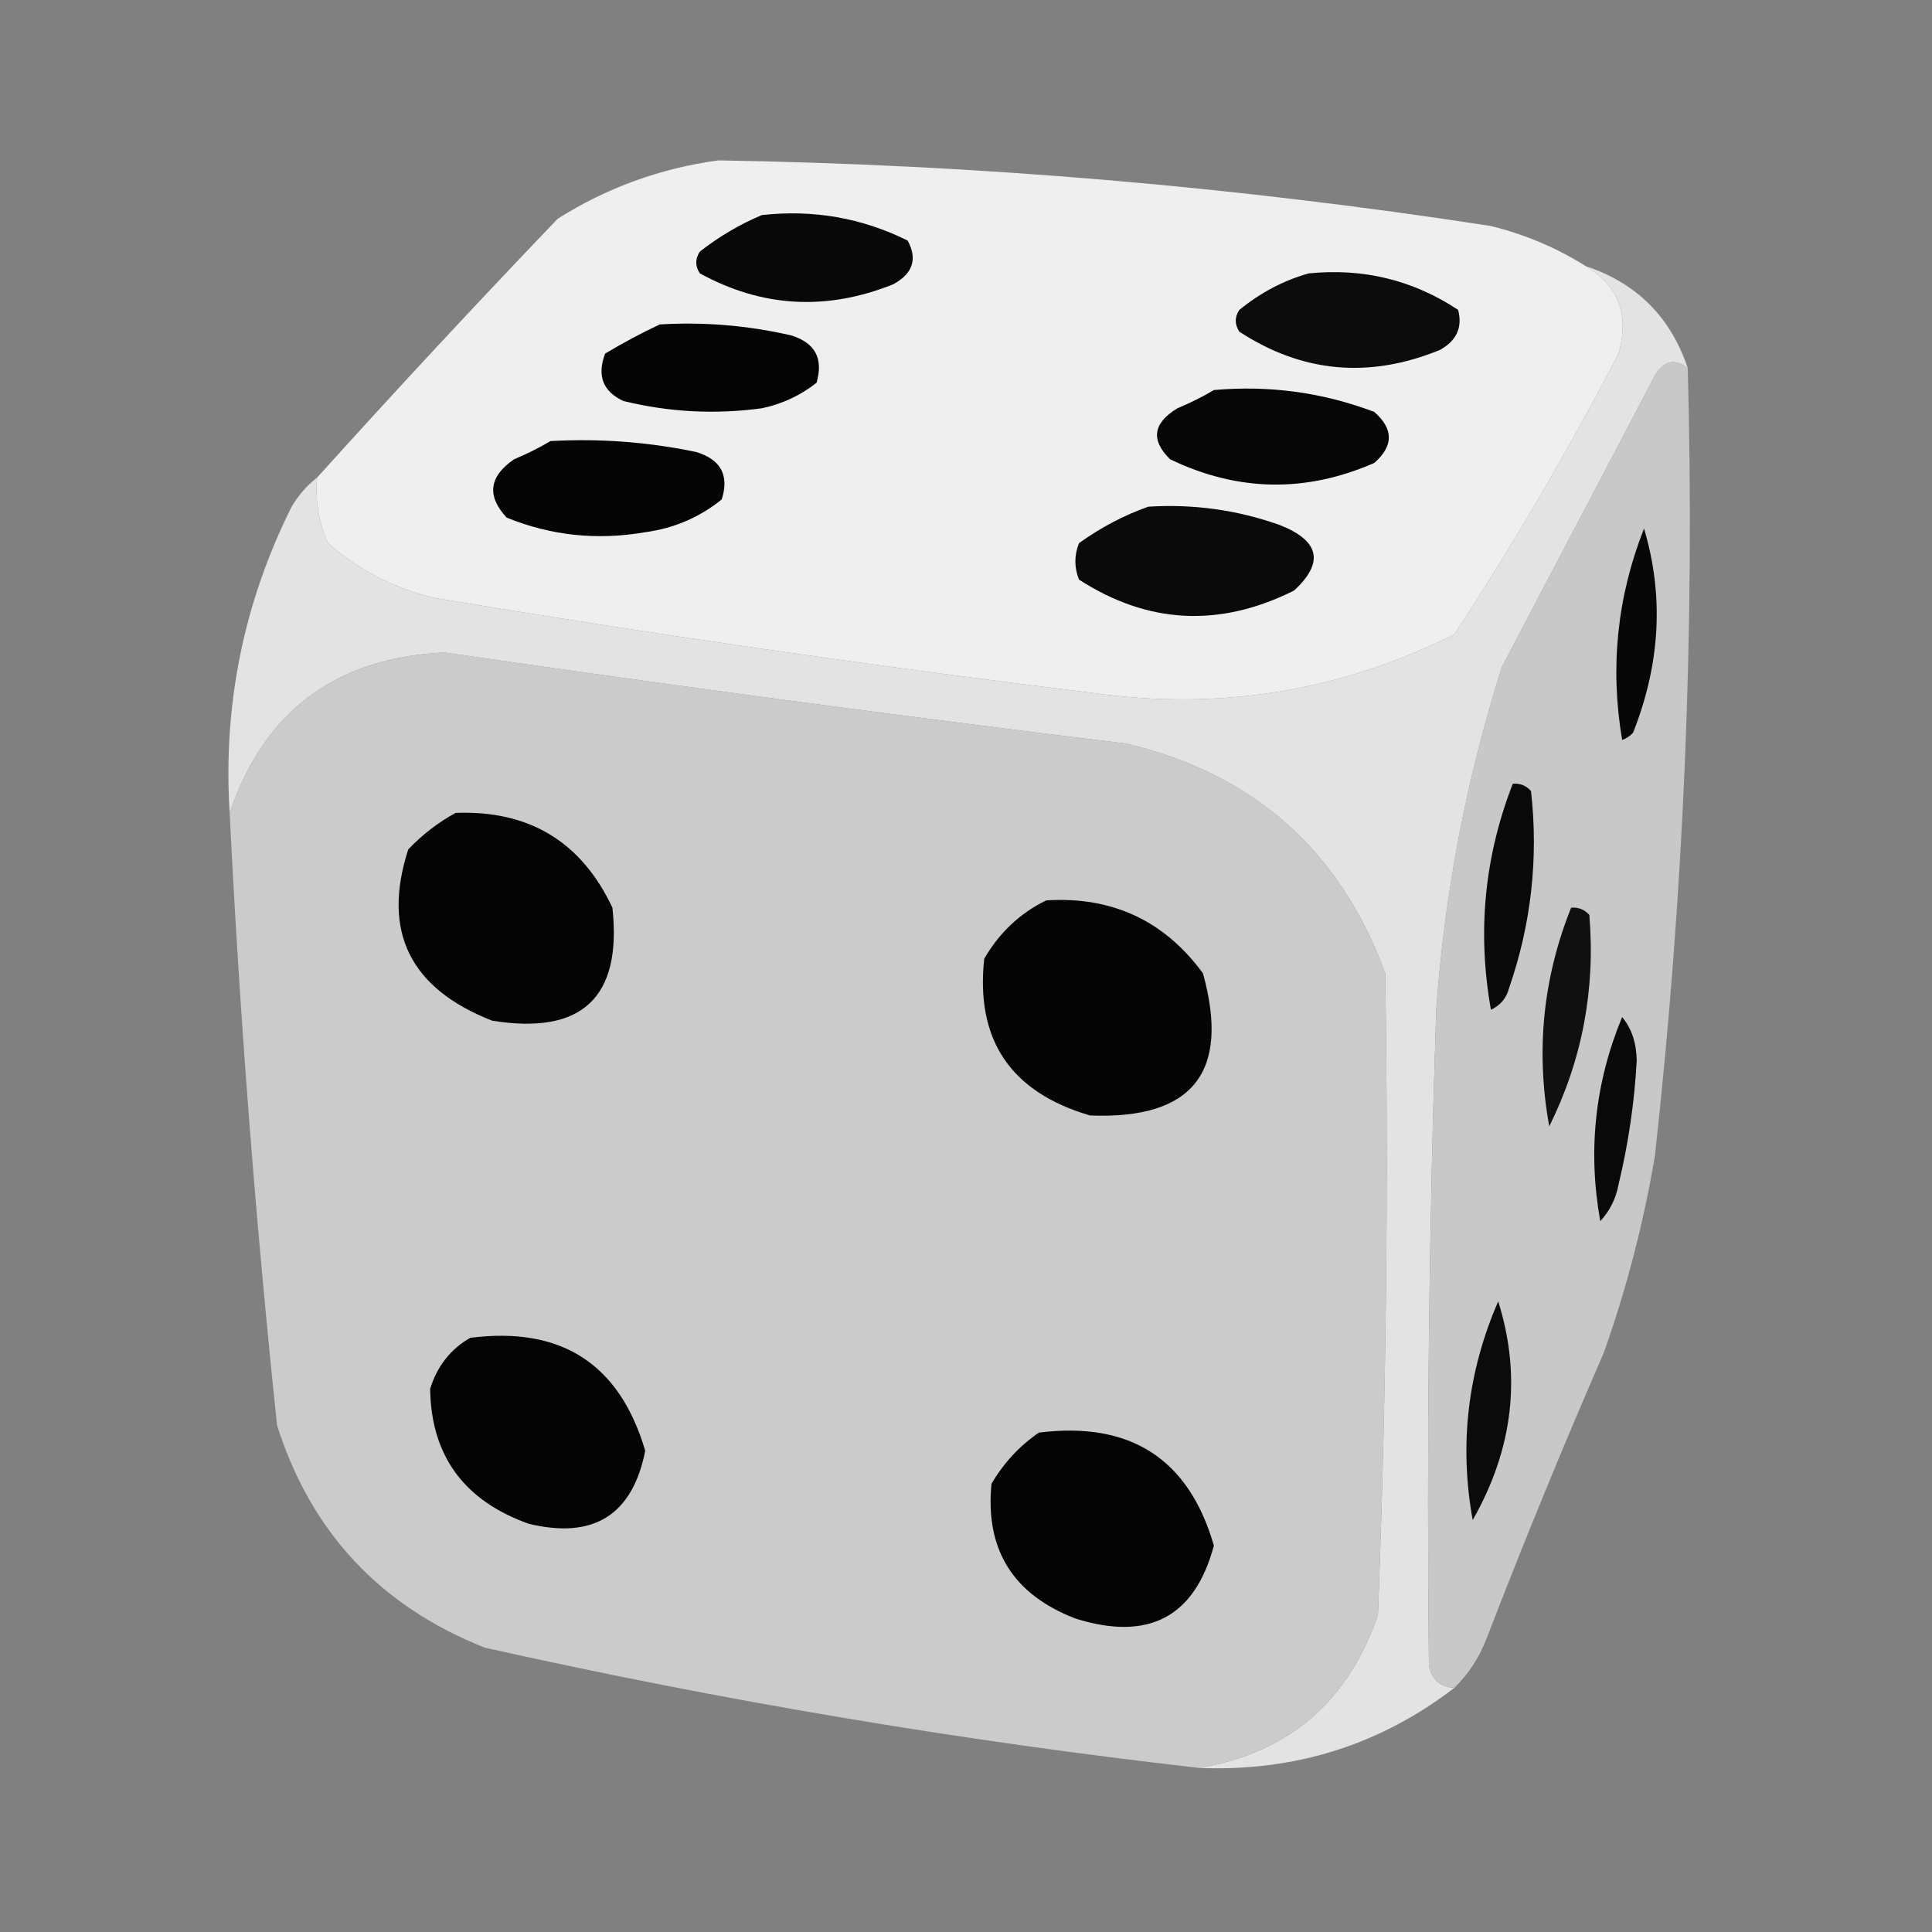 <?xml version="1.0" encoding="UTF-8"?>
<!DOCTYPE svg PUBLIC "-//W3C//DTD SVG 1.1//EN" "http://www.w3.org/Graphics/SVG/1.1/DTD/svg11.dtd">
<svg xmlns="http://www.w3.org/2000/svg" version="1.1" width="265px" height="265px" style="shape-rendering:geometricPrecision; text-rendering:geometricPrecision; image-rendering:optimizeQuality; fill-rule:evenodd; clip-rule:evenodd" xmlns:xlink="http://www.w3.org/1999/xlink">
<rect width="100%" height="100%" fill="#808080" stroke="none"/>
<g><path style="opacity:0.988" fill="#efefef" d="M 217.5,36.5 C 222.026,39.239 223.526,43.239 222,48.5C 215.131,61.744 207.631,74.577 199.5,87C 183.764,94.869 167.097,97.535 149.5,95C 119.409,91.311 89.409,86.978 59.5,82C 54.023,80.678 49.189,78.178 45,74.5C 43.711,71.649 43.211,68.649 43.5,65.5C 54.273,53.557 65.273,41.723 76.5,30C 83.225,25.757 90.559,23.091 98.5,22C 134.011,22.575 169.344,25.575 204.5,31C 209.22,32.176 213.554,34.01 217.5,36.5 Z"/></g>
<g><path style="opacity:0.998" fill="#080808" d="M 104.5,29.5 C 111.549,28.718 118.216,29.885 124.5,33C 125.876,35.54 125.21,37.54 122.5,39C 113.354,42.667 104.521,42.167 96,37.5C 95.333,36.5 95.333,35.5 96,34.5C 98.682,32.415 101.516,30.748 104.5,29.5 Z"/></g>
<g><path style="opacity:0.983" fill="#e5e5e5" d="M 217.5,36.5 C 224.5,38.833 229.167,43.5 231.5,50.5C 229.726,49.119 228.226,49.452 227,51.5C 220,64.833 213,78.167 206,91.5C 201.147,106.805 198.147,122.472 197,138.5C 196,168.496 195.667,198.496 196,228.5C 196.422,230.426 197.589,231.426 199.5,231.5C 189.283,239.348 177.616,243.015 164.5,242.5C 176.756,240.419 184.923,233.419 189,221.5C 190.136,192.173 190.469,162.839 190,133.5C 183.822,116.657 171.989,106.157 154.5,102C 123.285,98.195 92.118,94.028 61,89.5C 46.075,90.194 36.242,97.528 31.5,111.5C 30.574,96.722 33.407,82.722 40,69.5C 40.949,67.907 42.115,66.574 43.5,65.5C 43.211,68.649 43.711,71.649 45,74.5C 49.189,78.178 54.023,80.678 59.5,82C 89.409,86.978 119.409,91.311 149.5,95C 167.097,97.535 183.764,94.869 199.5,87C 207.631,74.577 215.131,61.744 222,48.5C 223.526,43.239 222.026,39.239 217.5,36.5 Z"/></g>
<g><path style="opacity:0.998" fill="#0c0c0c" d="M 179.5,37.5 C 186.989,36.747 193.822,38.414 200,42.5C 200.63,44.903 199.797,46.737 197.5,48C 187.803,51.967 178.637,51.134 170,45.5C 169.333,44.5 169.333,43.5 170,42.5C 172.907,40.132 176.074,38.465 179.5,37.5 Z"/></g>
<g><path style="opacity:0.999" fill="#040404" d="M 90.5,44.5 C 96.593,44.139 102.593,44.639 108.5,46C 111.803,47.007 112.97,49.173 112,52.5C 109.808,54.235 107.308,55.402 104.5,56C 98.083,56.87 91.749,56.536 85.5,55C 82.694,53.695 81.86,51.528 83,48.5C 85.514,46.996 88.014,45.662 90.5,44.5 Z"/></g>
<g><path style="opacity:0.972" fill="#c9c9c9" d="M 231.5,50.5 C 232.473,86.531 230.973,122.532 227,158.5C 225.449,167.705 223.115,176.705 220,185.5C 214.39,198.386 209.057,211.386 204,224.5C 202.974,227.239 201.474,229.572 199.5,231.5C 197.589,231.426 196.422,230.426 196,228.5C 195.667,198.496 196,168.496 197,138.5C 198.147,122.472 201.147,106.805 206,91.5C 213,78.167 220,64.833 227,51.5C 228.226,49.452 229.726,49.119 231.5,50.5 Z"/></g>
<g><path style="opacity:0.998" fill="#060606" d="M 166.5,53.5 C 174.108,52.826 181.441,53.826 188.5,56.5C 191.167,58.833 191.167,61.167 188.5,63.5C 179.09,67.617 169.757,67.45 160.5,63C 157.808,60.368 158.141,58.034 161.5,56C 163.315,55.243 164.981,54.41 166.5,53.5 Z"/></g>
<g><path style="opacity:1" fill="#050505" d="M 75.5,60.5 C 82.257,60.123 88.924,60.623 95.5,62C 98.875,63.029 100.042,65.196 99,68.5C 95.951,70.964 92.451,72.464 88.5,73C 81.916,74.141 75.583,73.474 69.5,71C 66.735,68.034 67.068,65.367 70.5,63C 72.315,62.243 73.981,61.41 75.5,60.5 Z"/></g>
<g><path style="opacity:0.999" fill="#0a0a0a" d="M 157.5,69.5 C 163.678,69.107 169.678,69.94 175.5,72C 181.008,74.155 181.675,77.155 177.5,81C 167.287,86.11 157.453,85.61 148,79.5C 147.333,77.833 147.333,76.167 148,74.5C 150.995,72.347 154.162,70.681 157.5,69.5 Z"/></g>
<g><path style="opacity:0.995" fill="#070707" d="M 225.5,72.5 C 228.246,81.693 227.746,91.027 224,100.5C 223.586,100.957 223.086,101.291 222.5,101.5C 220.808,91.534 221.808,81.868 225.5,72.5 Z"/></g>
<g><path style="opacity:0.993" fill="#cbcbcb" d="M 164.5,242.5 C 131.573,238.749 98.906,233.249 66.5,226C 52.149,220.317 42.649,210.15 38,195.5C 35.06,167.554 32.893,139.554 31.5,111.5C 36.242,97.528 46.075,90.194 61,89.5C 92.118,94.028 123.285,98.195 154.5,102C 171.989,106.157 183.822,116.657 190,133.5C 190.469,162.839 190.136,192.173 189,221.5C 184.923,233.419 176.756,240.419 164.5,242.5 Z"/></g>
<g><path style="opacity:0.998" fill="#090909" d="M 207.5,107.5 C 208.496,107.414 209.329,107.748 210,108.5C 211.032,117.722 210.032,126.722 207,135.5C 206.632,136.91 205.799,137.91 204.5,138.5C 202.603,127.839 203.603,117.506 207.5,107.5 Z"/></g>
<g><path style="opacity:0.999" fill="#040404" d="M 62.5,111.5 C 72.569,111.115 79.735,115.448 84,124.5C 85.335,136.83 79.835,141.997 67.5,140C 56.2,135.571 52.367,127.738 56,116.5C 57.965,114.45 60.132,112.783 62.5,111.5 Z"/></g>
<g><path style="opacity:0.999" fill="#050505" d="M 143.5,123.5 C 152.532,122.934 159.698,126.267 165,133.5C 168.762,147.072 163.596,153.572 149.5,153C 138.622,149.806 133.789,142.64 135,131.5C 137.074,127.923 139.907,125.256 143.5,123.5 Z"/></g>
<g><path style="opacity:0.997" fill="#101010" d="M 215.5,124.5 C 216.496,124.414 217.329,124.748 218,125.5C 218.85,135.721 217.017,145.387 212.5,154.5C 210.628,144.176 211.628,134.176 215.5,124.5 Z"/></g>
<g><path style="opacity:0.993" fill="#090909" d="M 222.5,139.5 C 223.794,141.048 224.461,143.048 224.5,145.5C 224.179,151.245 223.346,156.912 222,162.5C 221.64,164.421 220.806,166.088 219.5,167.5C 217.765,157.849 218.765,148.516 222.5,139.5 Z"/></g>
<g><path style="opacity:0.998" fill="#0b0b0b" d="M 205.5,178.5 C 208.722,188.737 207.556,198.737 202,208.5C 200.129,198.177 201.295,188.177 205.5,178.5 Z"/></g>
<g><path style="opacity:0.998" fill="#040404" d="M 64.5,183.5 C 76.998,181.906 84.998,187.072 88.5,199C 86.744,207.827 81.411,211.161 72.5,209C 63.625,205.821 59.125,199.655 59,190.5C 59.967,187.379 61.8,185.046 64.5,183.5 Z"/></g>
<g><path style="opacity:0.999" fill="#040404" d="M 142.5,196.5 C 155.061,194.931 163.061,200.098 166.5,212C 163.866,221.822 157.533,225.155 147.5,222C 138.939,218.702 135.106,212.535 136,203.5C 137.694,200.642 139.861,198.309 142.5,196.5 Z"/></g>
</svg>
